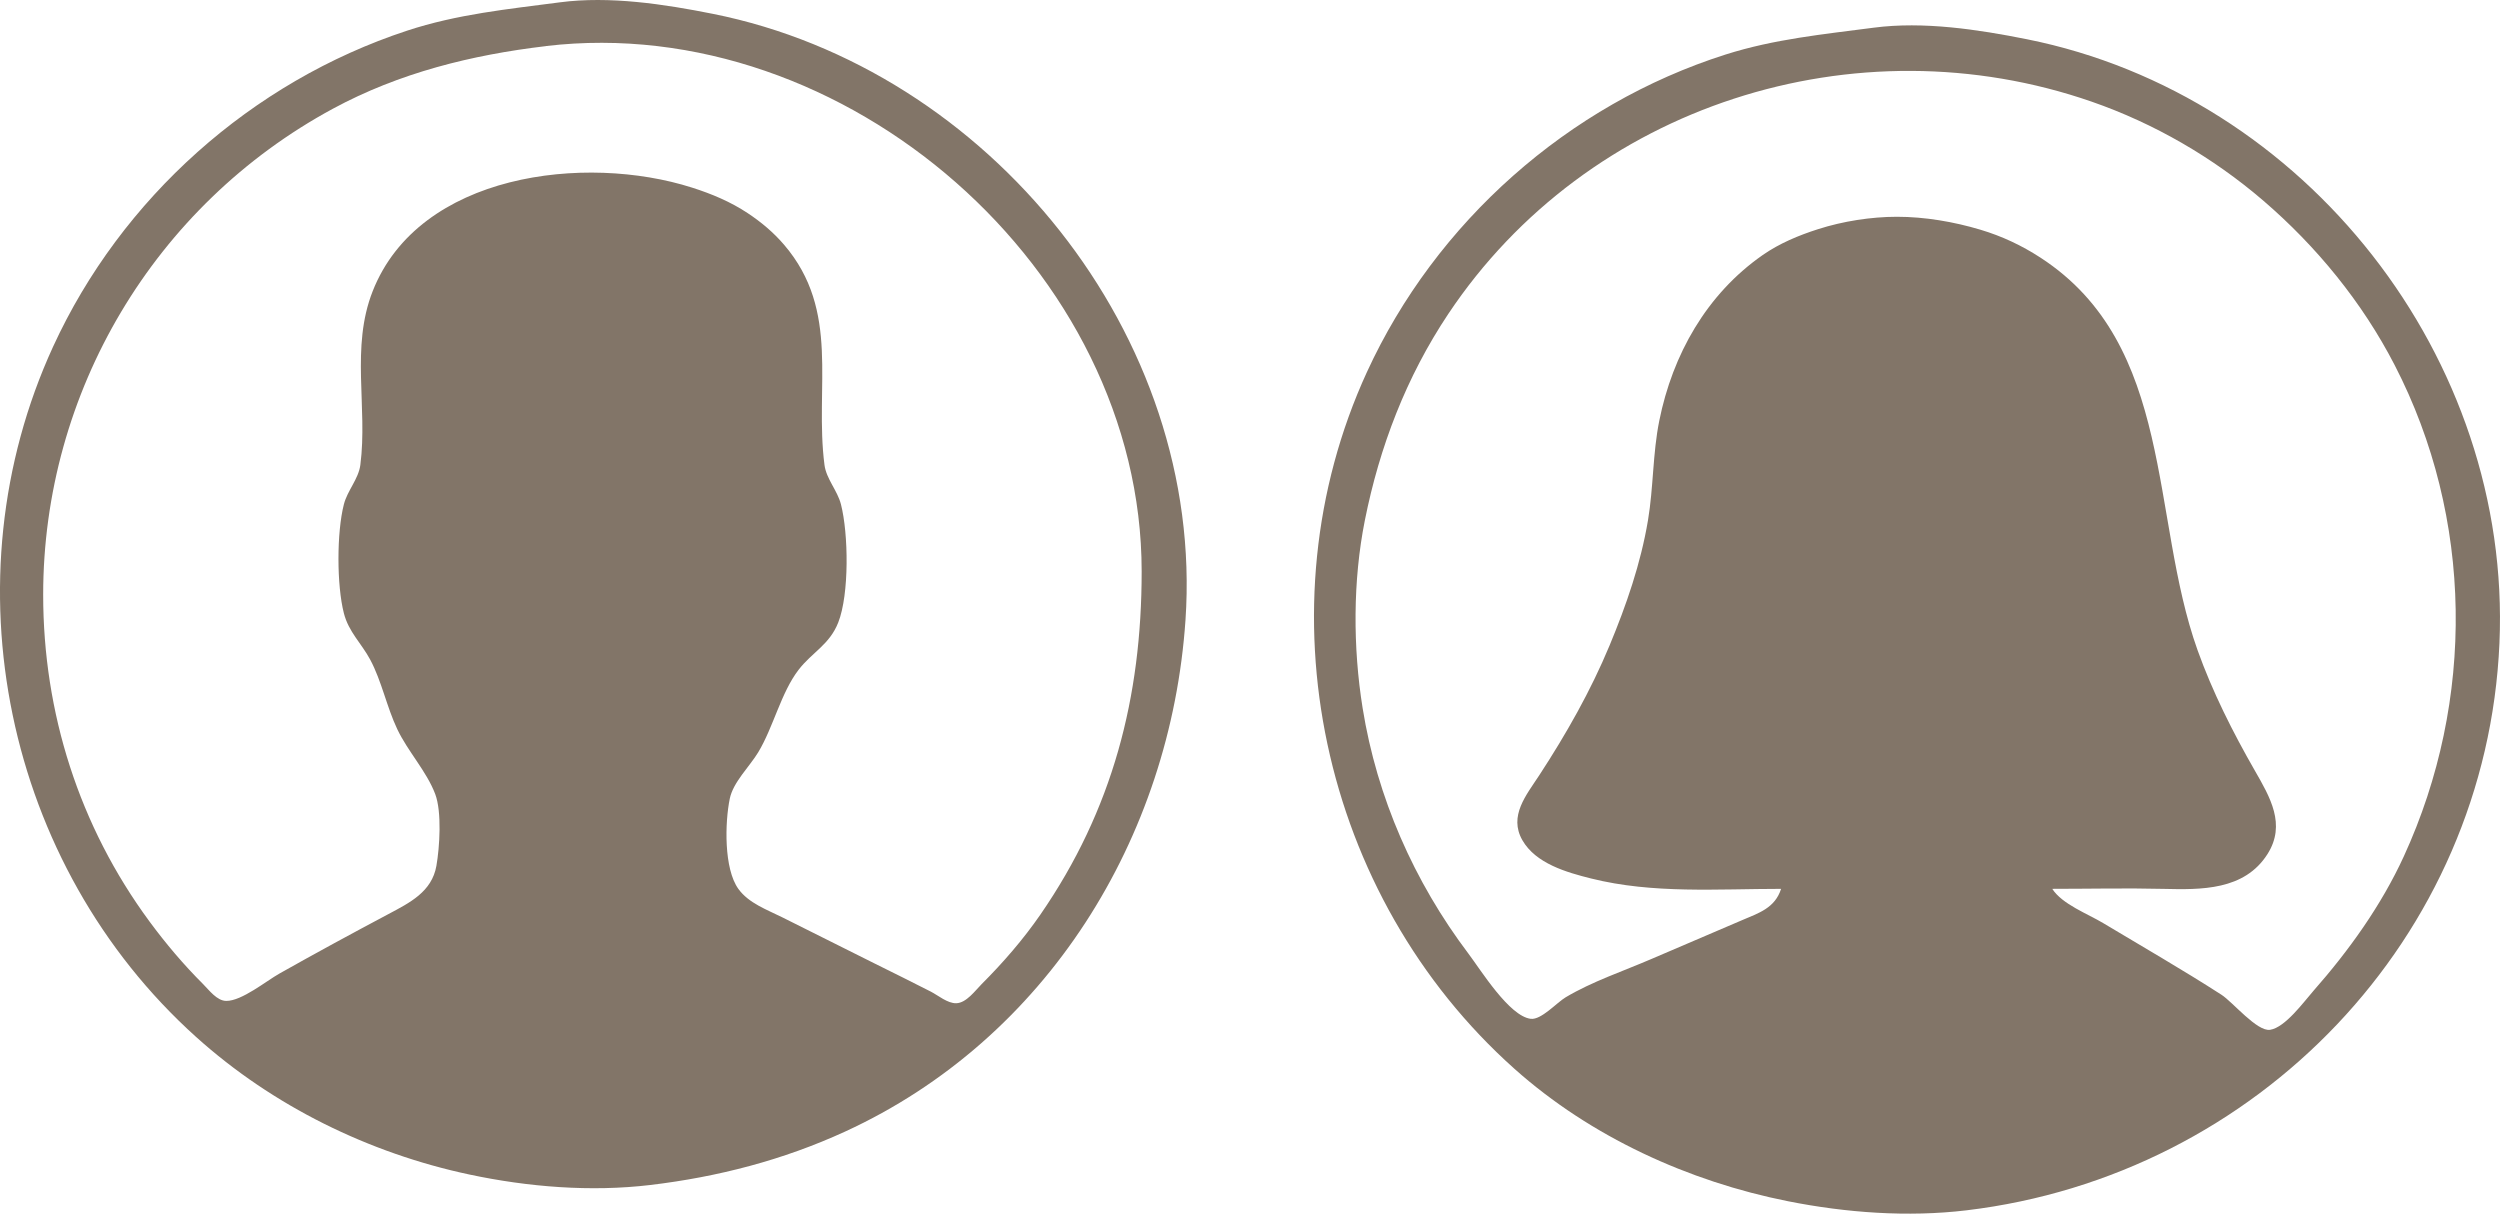 <?xml version="1.0" encoding="UTF-8" standalone="no"?>
<!-- Created with Inkscape (http://www.inkscape.org/) -->

<svg
   version="1.1"
   id="svg2"
   width="123.574"
   height="59.991"
   viewBox="0 0 123.574 59.991"
   sodipodi:docname="user.svg"
   inkscape:version="1.1.2 (0a00cf5339, 2022-02-04)"
   xmlns:inkscape="http://www.inkscape.org/namespaces/inkscape"
   xmlns:sodipodi="http://sodipodi.sourceforge.net/DTD/sodipodi-0.dtd"
   xmlns="http://www.w3.org/2000/svg"
   xmlns:svg="http://www.w3.org/2000/svg">
  <defs
     id="defs6" />
  <sodipodi:namedview
     id="namedview4"
     pagecolor="#ffffff"
     bordercolor="#666666"
     borderopacity="1.0"
     inkscape:pageshadow="2"
     inkscape:pageopacity="0.0"
     inkscape:pagecheckerboard="0"
     showgrid="false"
     inkscape:zoom="2.9897819"
     inkscape:cx="87.130102"
     inkscape:cy="58.365462"
     inkscape:window-width="1366"
     inkscape:window-height="704"
     inkscape:window-x="0"
     inkscape:window-y="0"
     inkscape:window-maximized="1"
     inkscape:current-layer="g8" />
  <g
     inkscape:groupmode="layer"
     inkscape:label="Image"
     id="g8"
     transform="translate(-82.194,-1.037)">
    <path
       style="fill:#827568;fill-opacity:1;stroke:none;stroke-width:0.115"
       d="m 109.871,1.152 c -2.572,0.338 -5.071,0.583 -7.561,1.403 -7.673,2.526 -14.121,8.275 -17.492,15.618 -5.301,11.546 -2.385,25.612 7.067,34.119 3.794,3.415 8.543,5.745 13.518,6.803 2.888,0.614 5.998,0.867 8.936,0.516 3.338,-0.399 6.562,-1.232 9.623,-2.638 9.979,-4.581 16.093,-14.522 16.83,-25.282 0.963,-14.06 -9.724,-27.241 -23.36,-29.969 -2.406,-0.481 -5.108,-0.892 -7.561,-0.57 m -0.687,2.161 c 14.761,-1.743 29.442,11.057 29.442,25.972 0,6.22 -1.434,11.783 -5.002,16.955 -0.85,1.232 -1.846,2.38 -2.903,3.437 -0.324,0.324 -0.757,0.936 -1.26,0.95 -0.429,0.011 -0.894,-0.388 -1.26,-0.576 -0.911,-0.47 -1.833,-0.918 -2.749,-1.376 l -4.582,-2.291 c -0.758,-0.379 -1.665,-0.698 -2.178,-1.408 -0.721,-0.998 -0.668,-3.282 -0.425,-4.463 0.167,-0.816 0.98,-1.585 1.406,-2.291 0.752,-1.247 1.127,-2.952 1.998,-4.081 0.667,-0.864 1.525,-1.234 1.957,-2.334 0.55,-1.402 0.507,-4.385 0.134,-5.842 -0.175,-0.684 -0.725,-1.256 -0.814,-1.947 -0.498,-3.852 0.813,-7.601 -1.997,-10.883 -0.521,-0.609 -1.132,-1.121 -1.799,-1.563 -0.85,-0.564 -1.782,-0.953 -2.749,-1.261 -5.287,-1.687 -13.49,-0.708 -15.786,5.116 -1.099,2.788 -0.24,5.718 -0.611,8.592 -0.089,0.692 -0.639,1.263 -0.814,1.947 -0.357,1.394 -0.357,3.99 0,5.384 0.236,0.923 0.867,1.485 1.3,2.291 0.569,1.061 0.816,2.337 1.338,3.437 0.521,1.101 1.449,2.081 1.876,3.208 0.333,0.879 0.221,2.629 0.059,3.551 -0.225,1.284 -1.325,1.826 -2.368,2.381 -1.803,0.958 -3.605,1.935 -5.384,2.938 -0.664,0.374 -1.868,1.362 -2.635,1.356 -0.462,-0.003 -0.85,-0.537 -1.146,-0.832 -0.963,-0.961 -1.841,-1.998 -2.648,-3.093 -3.475,-4.713 -5.256,-10.317 -5.256,-16.153 0,-10.002 5.488,-19.245 14.32,-24.022 3.281,-1.775 6.862,-2.662 10.539,-3.096 z"
       id="path971"
       inkscape:export-filename="/home/hint/Lab/F/occult_app/docs/design/icons/man.png"
       inkscape:export-xdpi="75.188652"
       inkscape:export-ydpi="75.188652" />
    <path
       style="fill:#827568;stroke:none;stroke-width:0.115;fill-opacity:1"
       d="m 174.815,2.405 c -2.491,0.327 -4.913,0.56 -7.332,1.329 -7.771,2.473 -14.32,8.282 -17.721,15.691 -5.354,11.662 -2.287,25.901 7.298,34.449 3.76,3.353 8.601,5.563 13.516,6.54 2.865,0.57 5.917,0.796 8.821,0.449 14.368,-1.718 25.705,-13.455 26.344,-28.034 0.616,-14.057 -9.556,-27.092 -23.365,-29.854 -2.406,-0.481 -5.108,-0.892 -7.561,-0.57 m 8.821,42.567 c 1.831,0 3.668,-0.043 5.499,0.002 1.856,0.045 3.998,0.08 5.14,-1.72 0.928,-1.462 0.13,-2.81 -0.624,-4.124 -1.09,-1.901 -2.094,-3.89 -2.833,-5.957 -2.356,-6.593 -1.115,-15.071 -7.755,-19.395 -0.934,-0.608 -1.91,-1.067 -2.979,-1.387 -1.314,-0.393 -2.75,-0.639 -4.124,-0.639 -1.281,0 -2.676,0.221 -3.895,0.611 -0.965,0.309 -1.915,0.703 -2.749,1.286 -2.765,1.931 -4.445,4.91 -5.104,8.183 -0.328,1.629 -0.285,3.289 -0.559,4.926 -0.359,2.139 -1.069,4.189 -1.899,6.186 -0.934,2.247 -2.146,4.38 -3.475,6.415 -0.64,0.98 -1.519,2.01 -0.835,3.208 0.66,1.155 2.187,1.591 3.395,1.893 3.066,0.767 6.255,0.513 9.394,0.513 -0.305,0.951 -1.098,1.193 -1.948,1.556 -1.49,0.636 -2.98,1.272 -4.468,1.913 -1.404,0.606 -2.924,1.11 -4.239,1.895 -0.436,0.261 -1.201,1.122 -1.718,1.06 -1.064,-0.127 -2.471,-2.414 -3.078,-3.217 -2.693,-3.563 -4.525,-7.726 -5.234,-12.143 -0.482,-3 -0.485,-6.296 0.11,-9.279 0.728,-3.644 2.051,-7.094 4.119,-10.196 6.896,-10.345 20.161,-14.543 31.807,-10.5 3.09,1.073 5.995,2.756 8.477,4.887 2.641,2.267 4.9,5.033 6.5,8.134 3.902,7.561 3.99,16.58 0.452,24.286 -1.112,2.422 -2.71,4.651 -4.465,6.644 -0.476,0.541 -1.393,1.812 -2.144,1.927 -0.645,0.099 -1.84,-1.369 -2.406,-1.734 -1.911,-1.231 -3.894,-2.37 -5.842,-3.539 -0.77,-0.462 -2.031,-0.933 -2.52,-1.695 z"
       id="path1404"
       inkscape:export-filename="/home/hint/Lab/F/occult_app/docs/design/icons/girl.png"
       inkscape:export-xdpi="75.188652"
       inkscape:export-ydpi="75.188652" />
  </g>
</svg>
